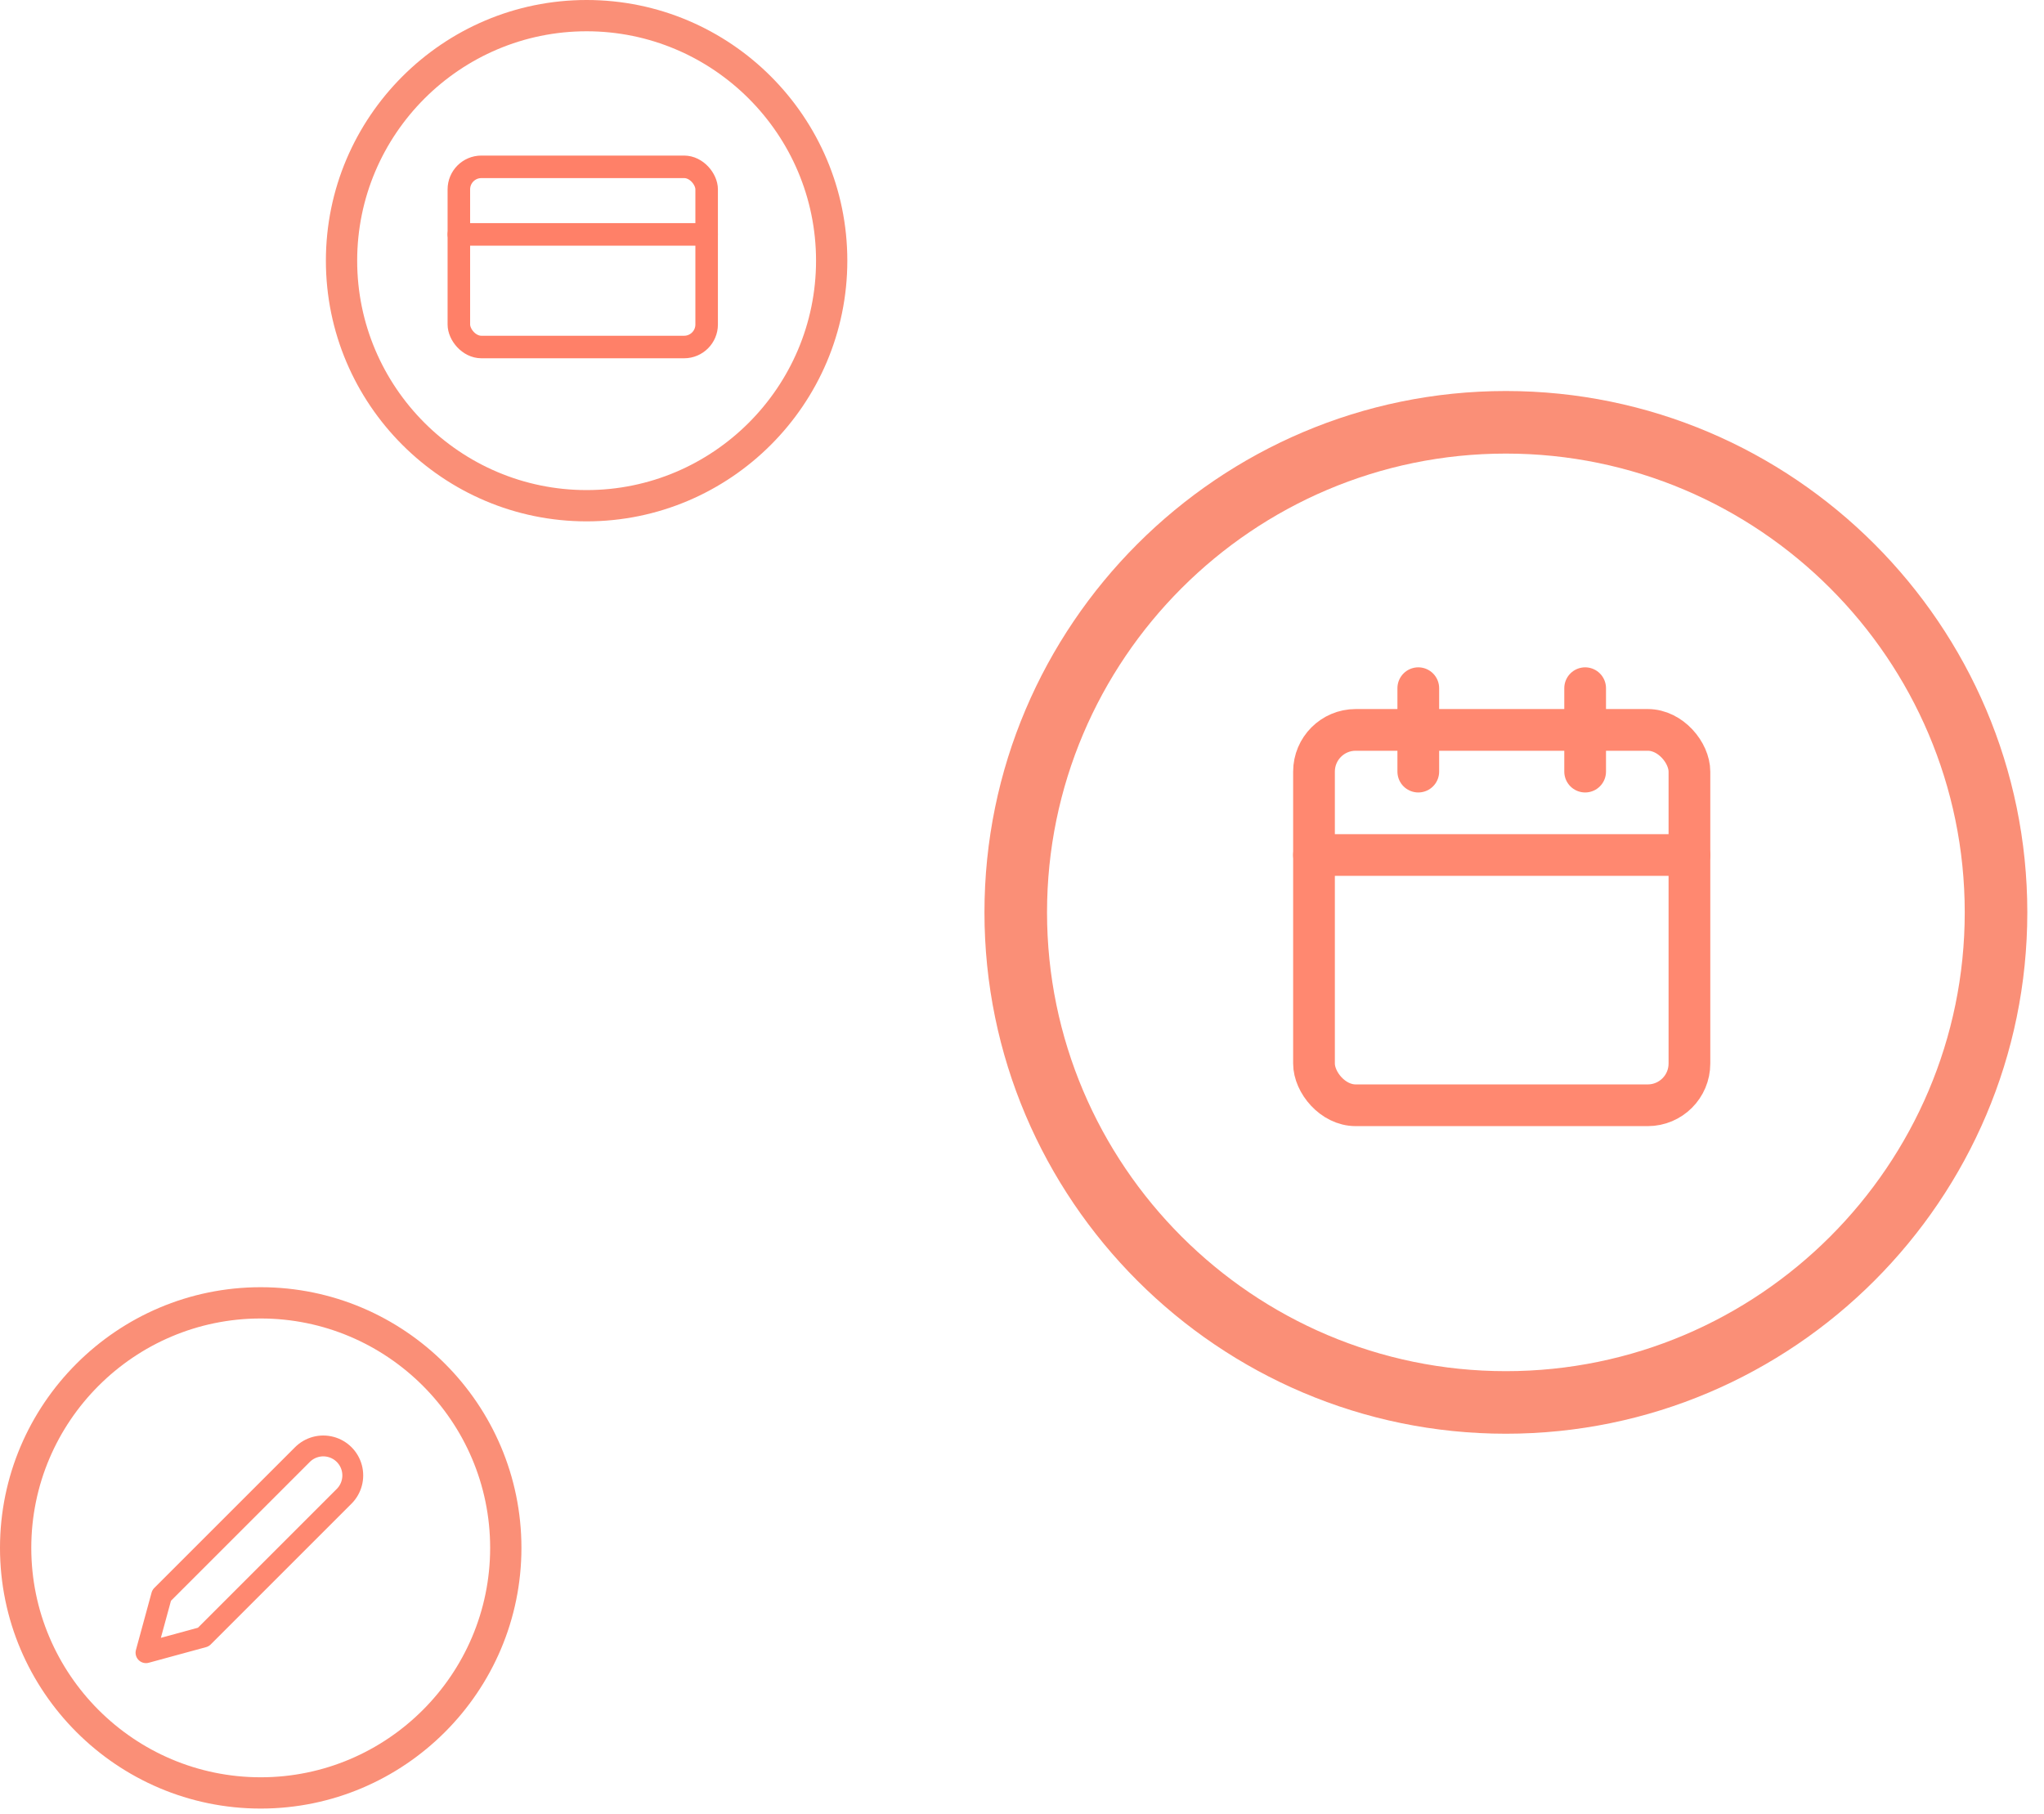 <svg xmlns="http://www.w3.org/2000/svg" width="98" height="87" viewBox="0 0 98 87">
    <g fill="none" fill-rule="evenodd">
        <g>
            <path fill="#FA8F77" d="M.625 12.5C.625 5.612 6.237 0 13.125 0c6.9 0 12.5 5.612 12.5 12.5 0 6.887-5.613 12.5-12.5 12.5-6.888 0-12.5-5.613-12.5-12.5zm1.5 0c0 6.063 4.938 11 11 11 6.063 0 11-4.938 11-11 0-6.063-4.938-11-11-11-6.063 0-11 4.938-11 11z" transform="translate(15)"/>
            <g stroke="#FF8068" stroke-linecap="round" stroke-linejoin="round" stroke-width="1.08" transform="translate(15) translate(7 8)">
                <rect width="11.88" height="8.64" rx="1.08"/>
                <path d="M0 3.24L11.88 3.24"/>
            </g>
        </g>
        <g>
            <path fill="#FA8F77" d="M25.95 0c-13.775 0-25 11.225-25 25s11.225 25 25 25 25-11.225 25-25-11.225-25-25-25zm0 47c-12.125 0-22-9.875-22-22s9.875-22 22-22 22 9.875 22 22-9.875 22-22 22z" transform="translate(46.25 18.75)"/>
            <g stroke="#FF8870" stroke-linecap="round" stroke-linejoin="round" stroke-width="2" transform="translate(46.25 18.75) translate(16.75 14.25)">
                <rect width="18" height="18" y="2" rx="2"/>
                <path d="M13 0L13 4M5 0L5 4M0 8L18 8"/>
            </g>
        </g>
        <g>
            <path fill="#FA8F77" d="M0 12.974C0 6.086 5.612.474 12.5.474c6.887 0 12.5 5.612 12.5 12.5 0 6.887-5.613 12.5-12.5 12.5-6.888 0-12.5-5.613-12.5-12.5zm1.5 0c0 6.062 4.938 11 11 11 6.063 0 11-4.938 11-11 0-6.063-4.938-11-11-11-6.063 0-11 4.937-11 11z" transform="translate(0 61.25)"/>
            <path stroke="#FF8870" stroke-linecap="round" stroke-linejoin="round" d="M14.5 8.5c.357-.357.878-.497 1.366-.366.488.13.87.512 1 1s-.009 1.009-.366 1.366l-6.75 6.75L7 18l.75-2.75L14.5 8.5z" transform="translate(0 61.25)"/>
        </g>
    </g>
</svg>
